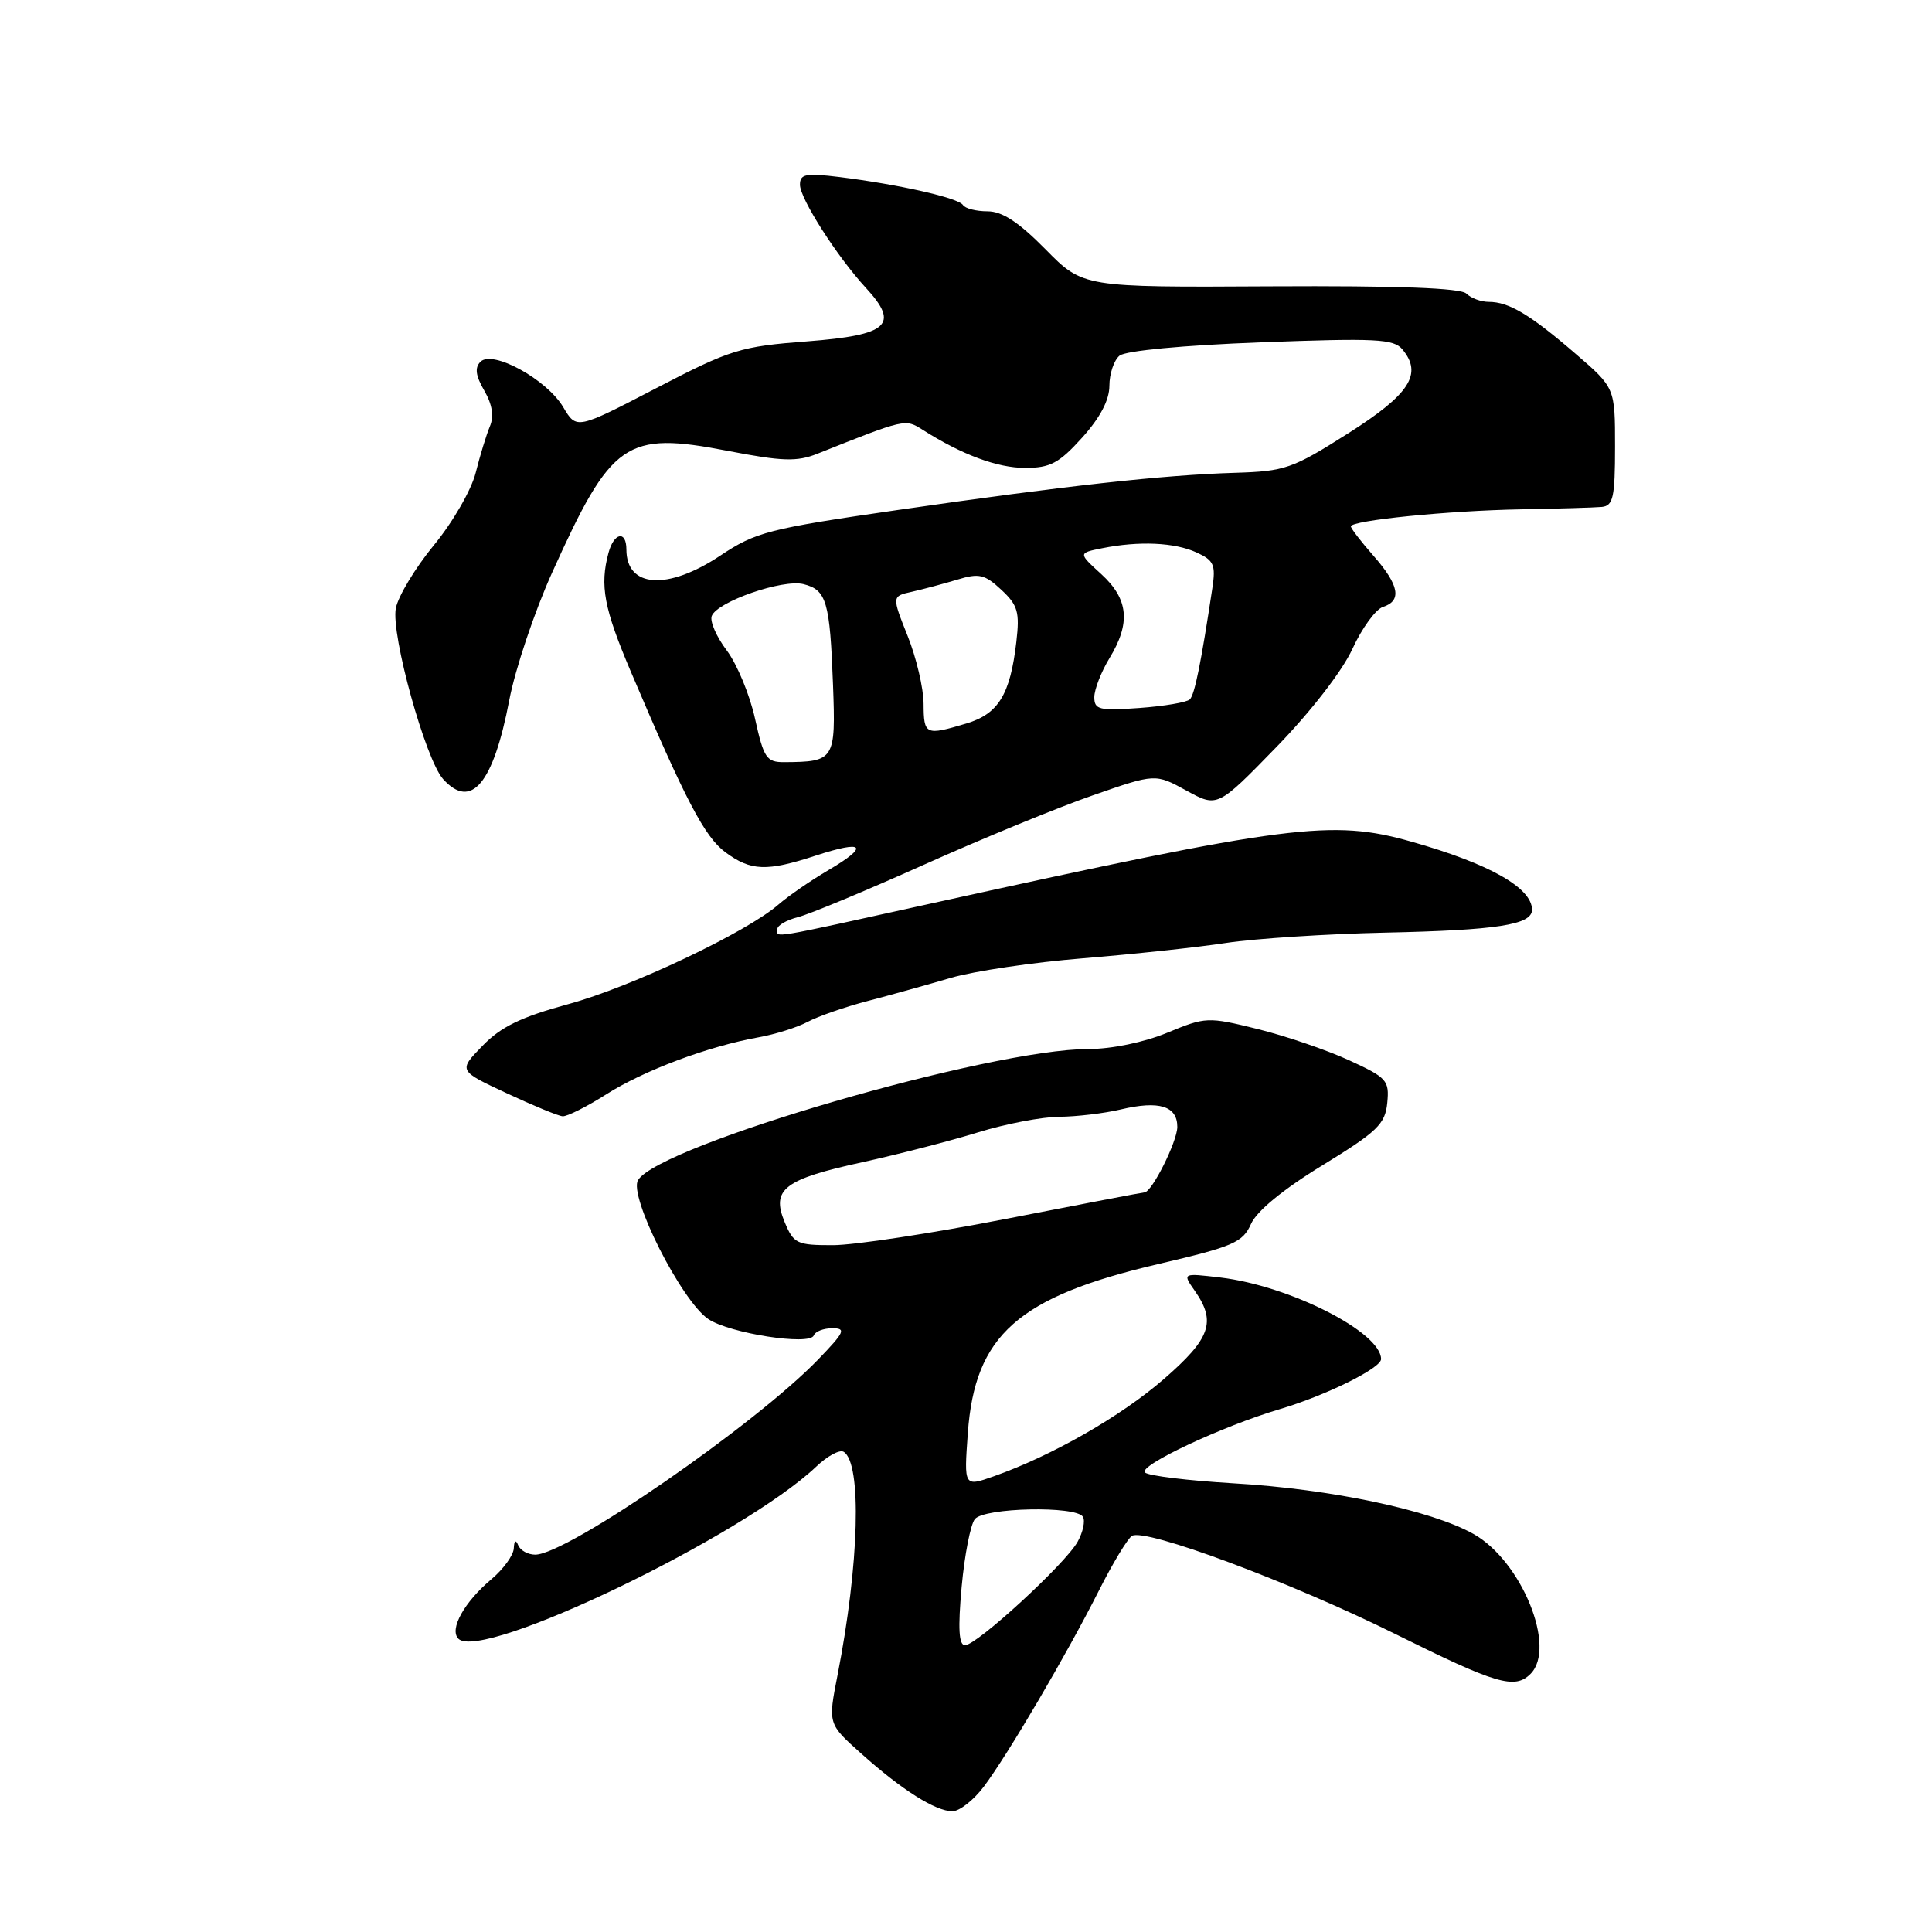 <?xml version="1.0" encoding="UTF-8" standalone="no"?>
<!DOCTYPE svg PUBLIC "-//W3C//DTD SVG 1.1//EN" "http://www.w3.org/Graphics/SVG/1.1/DTD/svg11.dtd" >
<svg xmlns="http://www.w3.org/2000/svg" xmlns:xlink="http://www.w3.org/1999/xlink" version="1.1" viewBox="0 0 256 256">
 <g >
 <path fill="currentColor"
d=" M 130.35 236.75 C 133.54 232.51 141.32 219.26 145.58 210.82 C 147.43 207.15 149.42 203.86 149.99 203.51 C 151.72 202.44 171.07 209.65 184.92 216.53 C 198.26 223.16 200.71 223.89 202.80 221.80 C 206.29 218.31 201.62 206.84 195.25 203.26 C 189.63 200.10 176.36 197.30 163.50 196.55 C 157.45 196.19 152.15 195.55 151.71 195.11 C 150.81 194.21 161.92 188.99 169.61 186.71 C 175.71 184.90 183.00 181.29 183.00 180.09 C 183.00 176.52 170.88 170.37 161.72 169.28 C 156.66 168.68 156.66 168.68 158.33 171.06 C 161.18 175.14 160.41 177.35 154.23 182.72 C 148.55 187.66 139.41 192.89 131.67 195.62 C 127.73 197.01 127.73 197.01 128.24 189.91 C 129.17 176.90 134.88 171.83 153.53 167.48 C 163.43 165.17 164.67 164.63 165.76 162.19 C 166.51 160.48 170.01 157.60 175.23 154.41 C 182.51 149.94 183.54 148.96 183.82 146.14 C 184.11 143.15 183.78 142.79 178.72 140.47 C 175.75 139.11 170.29 137.25 166.60 136.34 C 160.04 134.72 159.75 134.74 154.67 136.84 C 151.60 138.11 147.31 139.00 144.23 139.00 C 131.17 139.00 87.48 151.71 84.55 156.36 C 83.24 158.42 90.29 172.38 93.85 174.78 C 96.67 176.68 107.35 178.34 107.83 176.95 C 108.02 176.43 109.12 176.00 110.29 176.00 C 112.15 176.00 111.92 176.50 108.45 180.10 C 100.09 188.78 75.14 206.00 70.92 206.00 C 69.96 206.00 68.94 205.44 68.66 204.75 C 68.35 203.97 68.13 204.12 68.08 205.16 C 68.04 206.07 66.71 207.91 65.13 209.24 C 61.51 212.28 59.50 215.90 60.74 217.14 C 63.81 220.21 98.44 203.55 108.17 194.32 C 109.64 192.92 111.26 192.05 111.79 192.37 C 114.22 193.87 113.86 207.25 110.98 221.96 C 109.71 228.42 109.71 228.42 114.11 232.35 C 119.50 237.18 123.95 239.99 126.20 240.00 C 127.13 240.00 129.00 238.54 130.35 236.75 Z  M 80.34 145.00 C 85.35 141.82 93.86 138.64 100.50 137.45 C 102.70 137.06 105.62 136.14 107.00 135.41 C 108.38 134.67 111.97 133.42 115.00 132.63 C 118.03 131.84 122.97 130.46 126.00 129.57 C 129.03 128.68 136.90 127.51 143.50 126.98 C 150.10 126.44 158.65 125.53 162.50 124.94 C 166.35 124.36 175.80 123.75 183.50 123.58 C 198.38 123.26 203.00 122.54 203.00 120.55 C 203.00 117.64 197.34 114.44 187.00 111.52 C 176.47 108.54 170.88 109.26 123.73 119.64 C 101.42 124.56 103.00 124.29 103.00 123.11 C 103.00 122.62 104.23 121.91 105.72 121.53 C 107.22 121.16 114.76 118.02 122.47 114.56 C 130.19 111.10 140.23 106.97 144.80 105.39 C 153.09 102.50 153.09 102.50 157.21 104.76 C 161.32 107.01 161.32 107.01 169.11 99.01 C 173.68 94.31 177.84 88.94 179.20 85.99 C 180.46 83.23 182.29 80.73 183.25 80.42 C 185.79 79.61 185.41 77.53 182.00 73.65 C 180.35 71.77 179.00 70.02 179.00 69.75 C 179.00 68.96 191.91 67.66 201.50 67.49 C 206.45 67.40 211.29 67.26 212.25 67.17 C 213.75 67.02 214.00 65.90 214.00 59.19 C 214.00 51.38 214.00 51.38 208.75 46.86 C 202.76 41.69 199.93 40.00 197.27 40.00 C 196.24 40.00 194.91 39.51 194.30 38.90 C 193.56 38.16 185.24 37.85 168.35 37.94 C 143.50 38.08 143.50 38.08 138.54 33.04 C 134.98 29.43 132.80 28.00 130.85 28.00 C 129.35 28.00 127.89 27.63 127.60 27.17 C 127.03 26.23 119.11 24.44 111.25 23.46 C 106.76 22.91 106.00 23.05 106.00 24.48 C 106.00 26.31 110.92 34.01 114.74 38.15 C 119.24 43.03 117.73 44.40 106.99 45.23 C 98.08 45.91 96.85 46.29 86.94 51.44 C 76.39 56.92 76.39 56.92 74.63 53.95 C 72.46 50.28 65.27 46.33 63.67 47.93 C 62.88 48.72 63.02 49.78 64.17 51.76 C 65.23 53.59 65.48 55.17 64.91 56.50 C 64.45 57.60 63.60 60.37 63.03 62.65 C 62.45 64.94 59.97 69.24 57.49 72.24 C 55.03 75.24 52.76 79.00 52.45 80.59 C 51.78 84.05 56.38 100.65 58.72 103.24 C 62.44 107.35 65.36 103.86 67.48 92.78 C 68.27 88.65 70.82 81.05 73.15 75.89 C 81.03 58.42 82.89 57.13 96.42 59.74 C 103.66 61.14 105.60 61.20 108.29 60.13 C 120.01 55.46 119.94 55.48 122.27 56.96 C 127.45 60.25 132.15 62.00 135.84 62.00 C 139.15 62.00 140.33 61.38 143.38 58.00 C 145.77 55.35 147.00 53.02 147.00 51.12 C 147.00 49.54 147.60 47.74 148.34 47.13 C 149.14 46.47 156.75 45.75 167.10 45.36 C 182.33 44.79 184.67 44.90 185.83 46.30 C 188.54 49.56 186.81 52.24 178.61 57.44 C 171.23 62.12 170.27 62.45 163.61 62.65 C 154.10 62.94 141.29 64.35 119.00 67.57 C 101.81 70.06 100.14 70.49 95.43 73.63 C 88.45 78.27 83.00 77.90 83.00 72.80 C 83.00 70.25 81.35 70.56 80.63 73.25 C 79.46 77.61 80.02 80.59 83.59 89.00 C 90.83 106.03 93.37 110.90 96.12 112.93 C 99.50 115.43 101.59 115.50 108.10 113.37 C 114.52 111.27 115.24 112.08 109.80 115.28 C 107.43 116.67 104.45 118.73 103.16 119.85 C 98.94 123.53 83.67 130.77 75.31 133.05 C 69.04 134.76 66.37 136.05 63.93 138.58 C 60.73 141.87 60.73 141.87 67.12 144.85 C 70.63 146.49 73.97 147.87 74.55 147.91 C 75.13 147.96 77.74 146.65 80.34 145.00 Z  M 127.42 210.28 C 127.81 206.03 128.60 201.98 129.18 201.28 C 130.44 199.76 142.58 199.50 143.49 200.98 C 143.82 201.51 143.51 203.00 142.79 204.29 C 141.18 207.20 129.43 218.00 127.87 218.00 C 127.05 218.00 126.92 215.82 127.42 210.28 Z  M 103.97 161.93 C 102.17 157.58 103.89 156.26 114.31 153.99 C 119.05 152.95 125.91 151.18 129.57 150.05 C 133.22 148.92 138.08 147.99 140.36 147.98 C 142.63 147.96 146.30 147.53 148.50 147.01 C 153.59 145.80 156.00 146.55 156.00 149.32 C 155.99 151.27 152.62 158.00 151.64 158.00 C 151.43 158.00 143.21 159.57 133.38 161.49 C 123.54 163.41 113.19 164.99 110.37 164.99 C 105.59 165.00 105.16 164.79 103.97 161.93 Z  M 100.05 95.25 C 99.36 92.09 97.67 88.02 96.31 86.20 C 94.94 84.39 94.04 82.33 94.31 81.62 C 95.04 79.72 103.72 76.71 106.47 77.40 C 109.52 78.17 109.97 79.69 110.38 90.77 C 110.75 100.70 110.59 100.95 103.91 100.99 C 101.57 101.00 101.20 100.45 100.05 95.25 Z  M 122.38 93.25 C 122.37 91.19 121.42 87.14 120.26 84.25 C 118.17 79.00 118.17 79.00 120.84 78.41 C 122.30 78.08 125.00 77.36 126.83 76.81 C 129.73 75.92 130.48 76.10 132.68 78.15 C 134.87 80.19 135.13 81.10 134.67 85.05 C 133.86 92.05 132.29 94.60 128.03 95.87 C 122.62 97.49 122.40 97.39 122.38 93.25 Z  M 145.00 92.37 C 145.01 91.34 145.91 89.03 147.00 87.23 C 149.85 82.56 149.54 79.38 145.93 76.08 C 142.86 73.28 142.86 73.28 146.05 72.64 C 150.94 71.66 155.63 71.87 158.54 73.20 C 160.85 74.25 161.11 74.84 160.64 77.95 C 159.15 87.83 158.30 92.04 157.66 92.67 C 157.27 93.06 154.27 93.57 150.98 93.81 C 145.65 94.19 145.00 94.04 145.00 92.37 Z "/>
</g>
</svg>